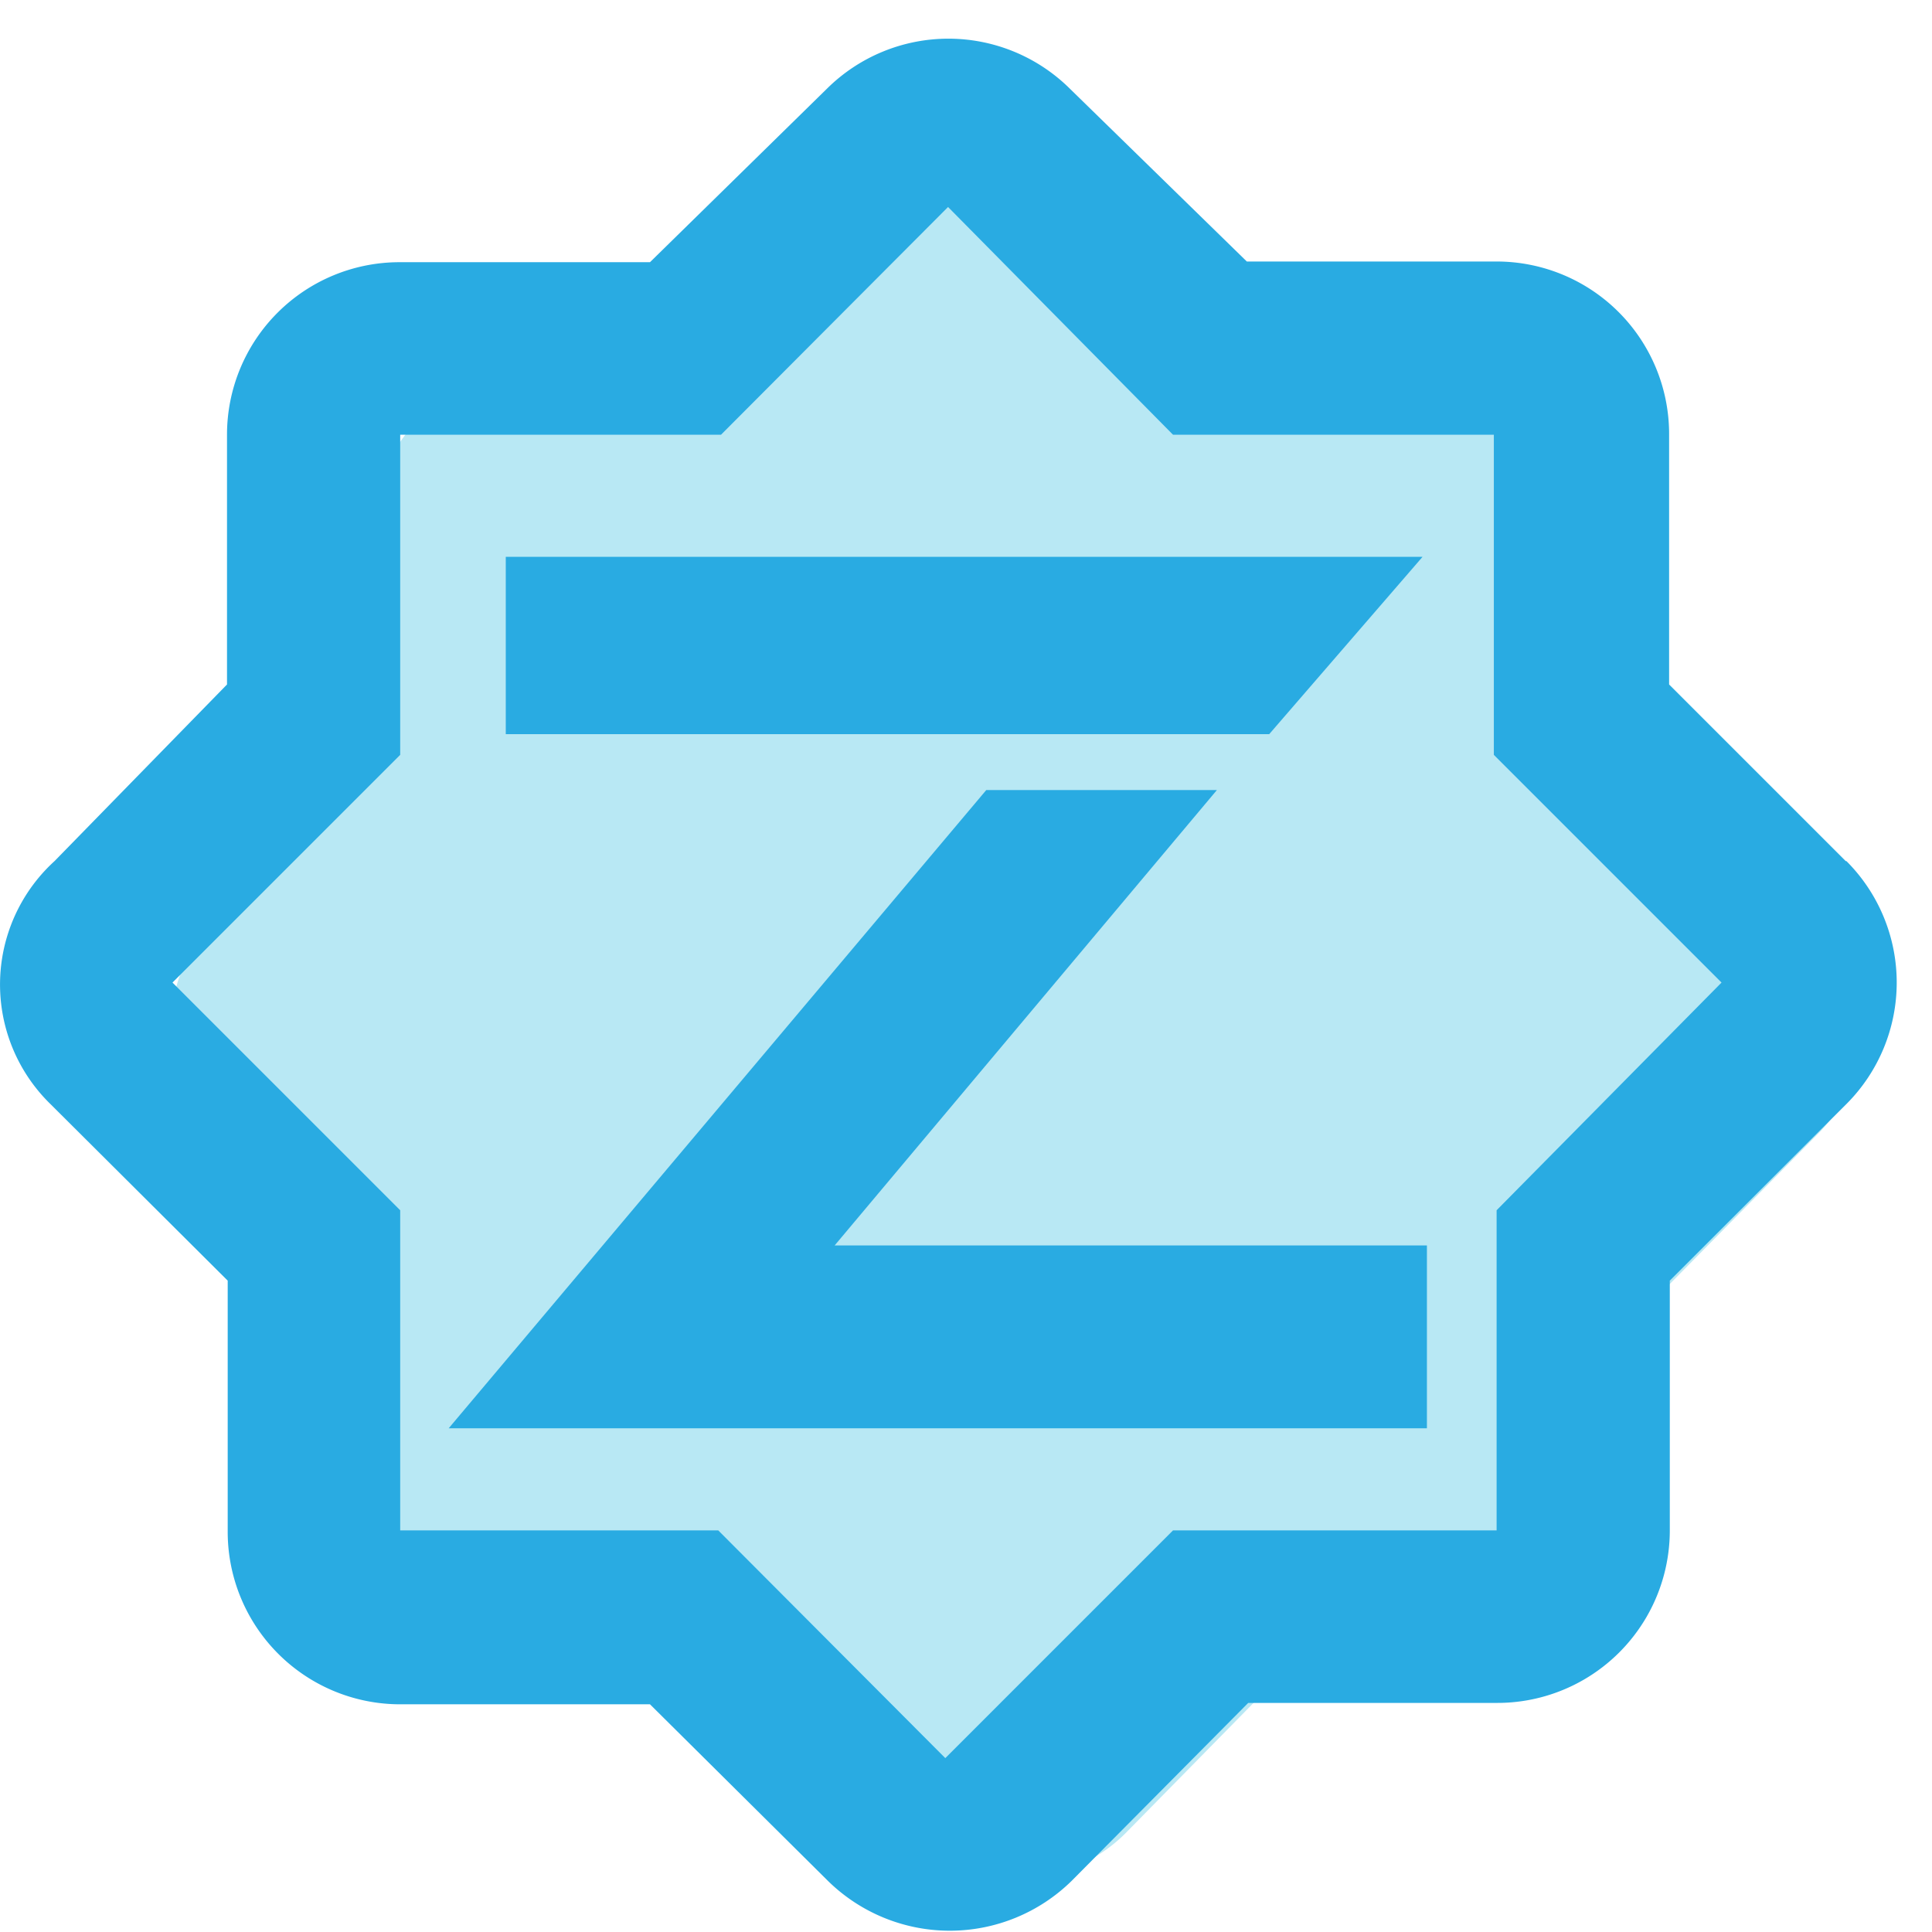 <svg id="Ebene_1" data-name="Ebene 1" xmlns="http://www.w3.org/2000/svg" viewBox="0 0 28 28"><defs><style>.cls-1{fill:#b8e8f4;}.cls-2,.cls-3{fill:#29abe2;}.cls-2{stroke:#29abe2;stroke-miterlimit:10;stroke-width:0.5px;}</style></defs><path class="cls-1" d="M26.34,13.25l-2.28-2.31V7.66a2.24,2.24,0,0,0-2.23-2.25H18.59L16.31,3.16a2.2,2.2,0,0,0-3.14,0L10.88,5.42H7.64A2.25,2.25,0,0,0,5.41,7.68h0v3.26L3.18,13.25a2.25,2.25,0,0,0-.7,1.59,2.27,2.27,0,0,0,.64,1.59l2.3,2.31V22a2.25,2.25,0,0,0,2.23,2.26h3.23l2.29,2.31a2.22,2.22,0,0,0,3.14,0l2.28-2.32h3.25A2.25,2.25,0,0,0,24.07,22V18.74l2.28-2.31a2.26,2.26,0,0,0,0-3.18Z"/><polygon class="cls-2" points="7.58 8.32 20.07 8.32 18.28 10.39 7.58 10.39 7.58 8.32"/><polygon class="cls-2" points="14.41 11.7 17.1 11.7 11.56 18.3 20.43 18.3 20.43 20.45 7.04 20.45 14.41 11.7"/><path class="cls-3" d="M26.75,12.48,24.19,9.92V6.28a2.5,2.5,0,0,0-2.5-2.49H18.07l-2.56-2.5a2.5,2.5,0,0,0-3.53,0L9.42,3.8H5.79a2.5,2.5,0,0,0-2.5,2.5h0V9.92L.79,12.48A2.42,2.42,0,0,0,.73,16L3.3,18.56V22.2a2.5,2.5,0,0,0,2.5,2.5H9.42L12,27.26a2.52,2.52,0,0,0,3.53,0l2.56-2.58H21.7a2.5,2.5,0,0,0,2.5-2.5V18.56L26.76,16a2.49,2.49,0,0,0,0-3.52Zm-5.06,5.06v4.64H17l-3.3,3.3-3.29-3.3H5.8V17.54l-3.3-3.3,3.3-3.3V6.3h4.65L13.74,3,17,6.3h4.65v4.64l3.3,3.3Z"/></svg>